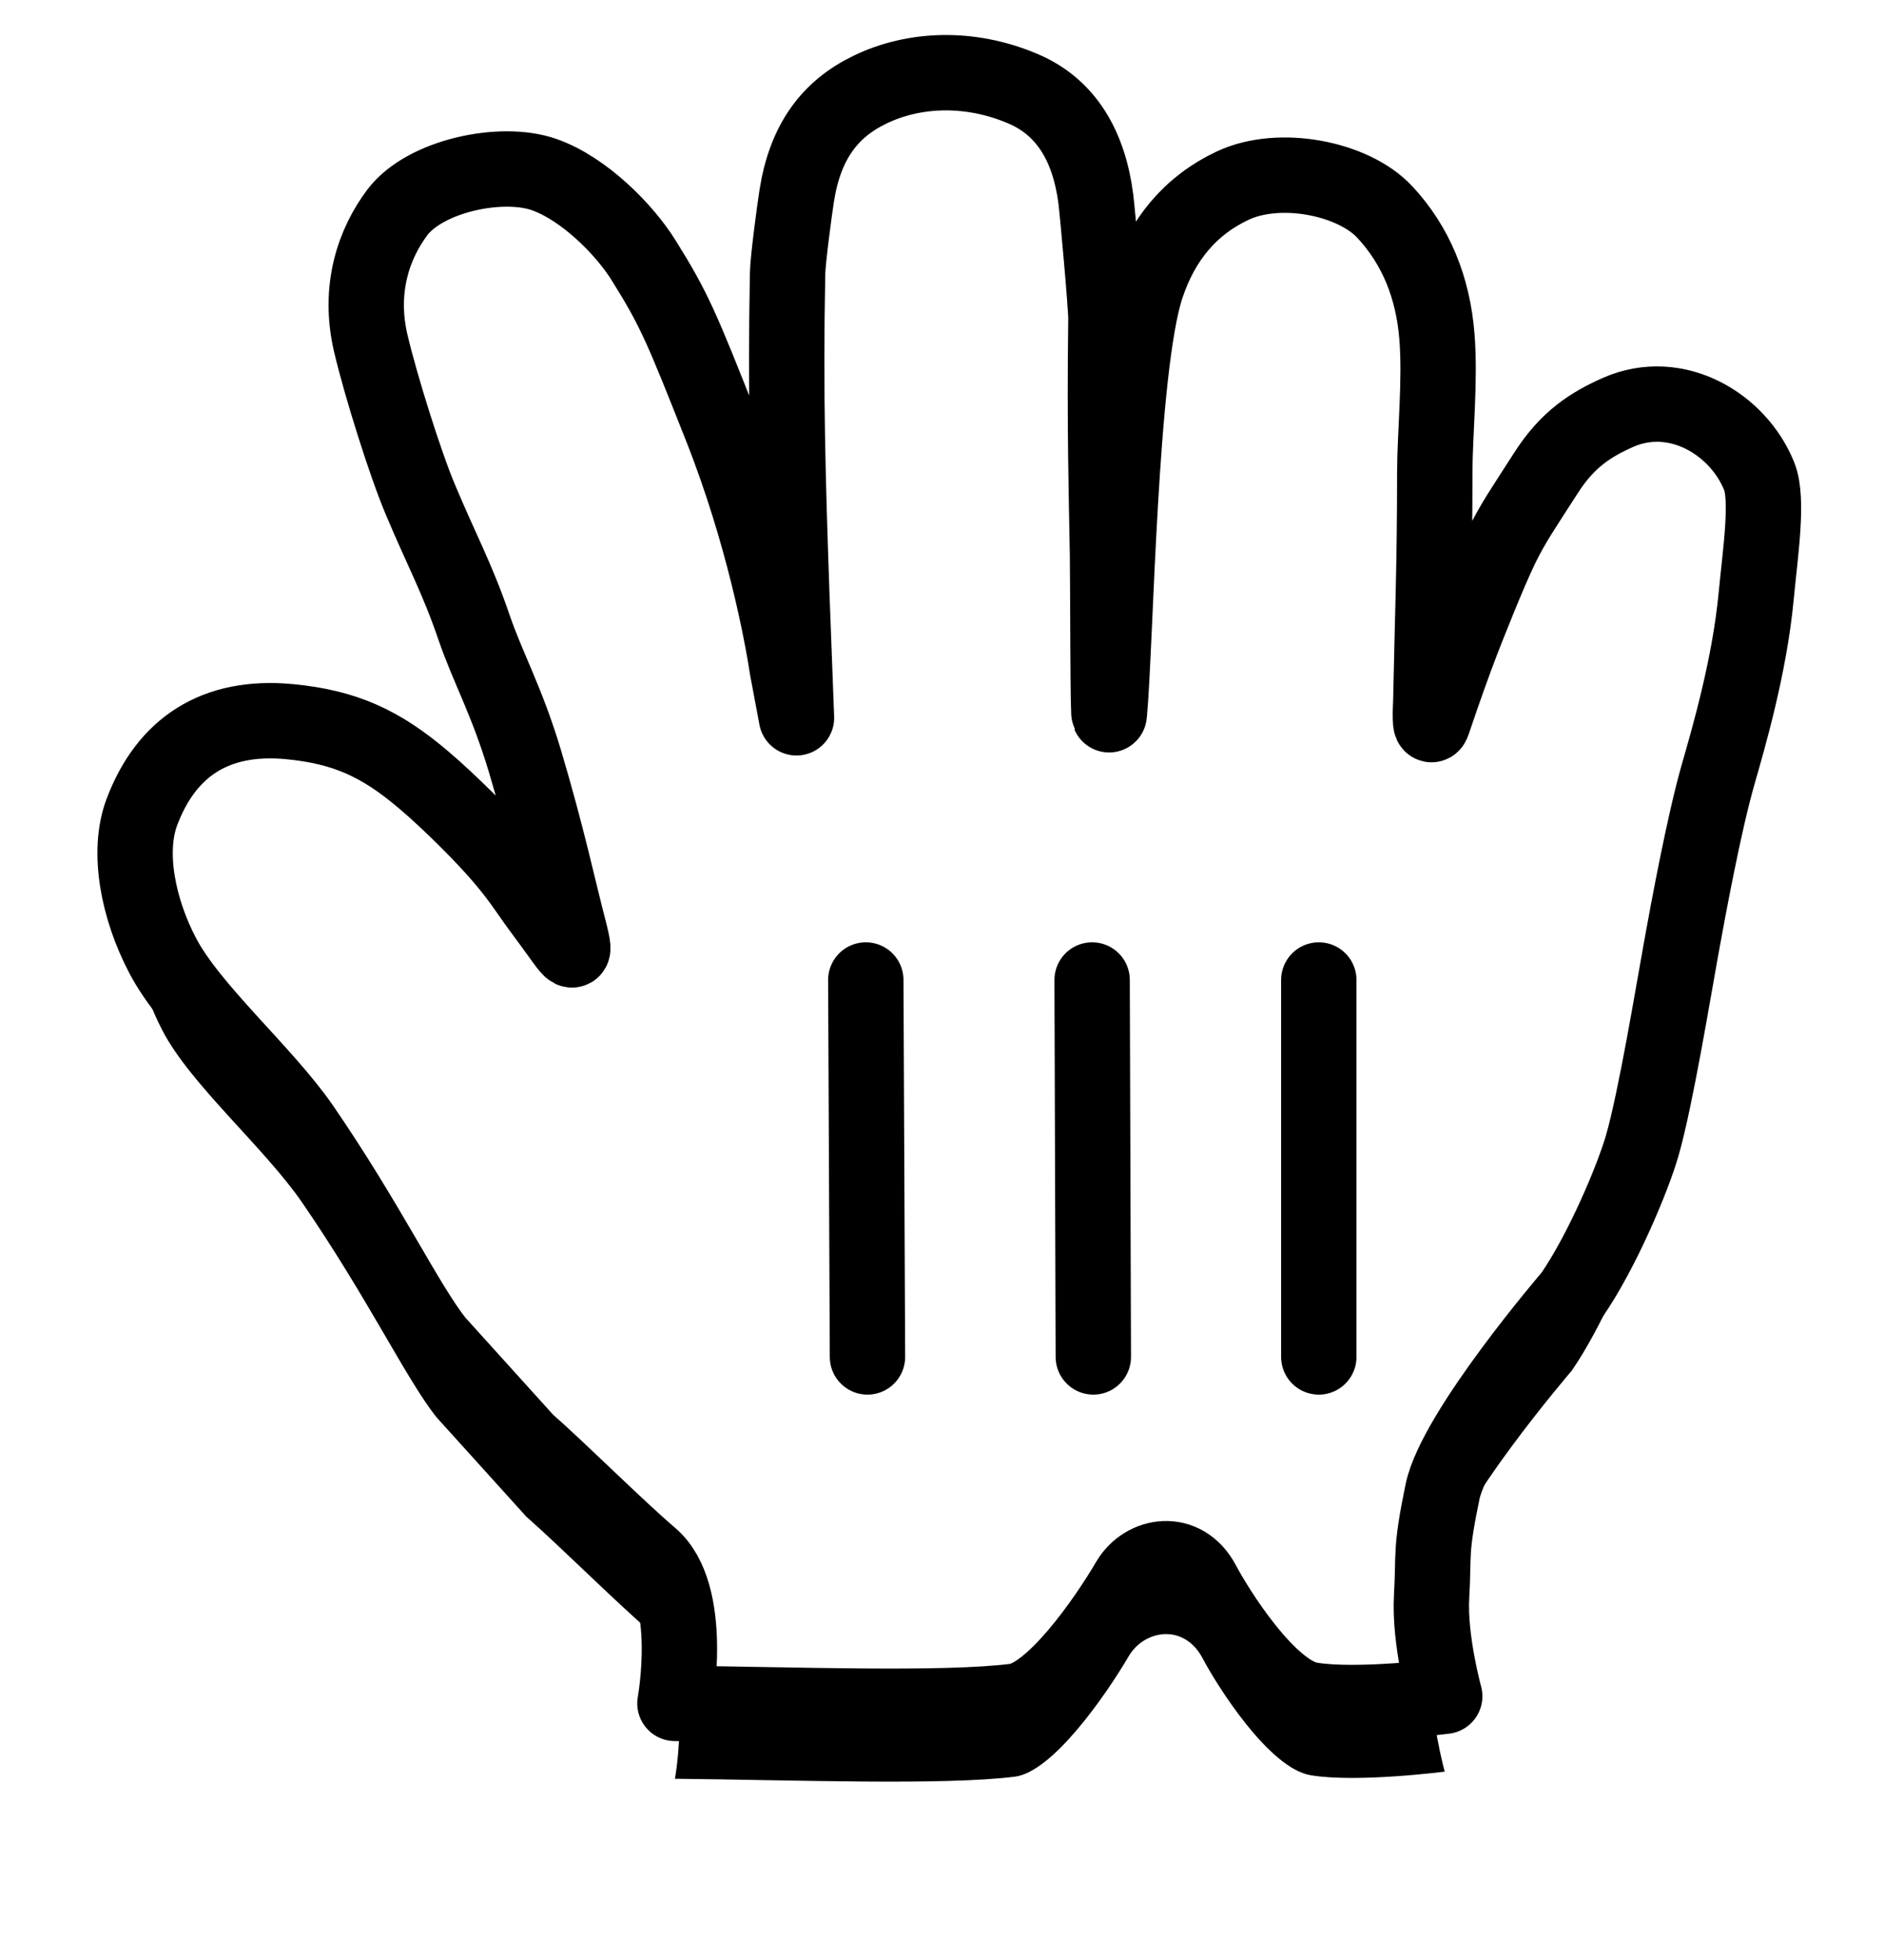 <?xml version="1.0" encoding="UTF-8"?>
<svg width="25px" height="26px" viewBox="0 0 25 26" version="1.1" xmlns="http://www.w3.org/2000/svg" xmlns:xlink="http://www.w3.org/1999/xlink">
    <!-- Generator: Sketch 64 (93537) - https://sketch.com -->
    <title>openhand</title>
    <desc>Created with Sketch.</desc>
    <defs>
        <path d="M6.549,12.325 C6.408,11.786 6.267,11.108 5.965,10.094 C5.725,9.294 5.474,8.86 5.29,8.322 C5.067,7.668 4.854,7.286 4.577,6.624 C4.377,6.151 4.053,5.118 3.92,4.554 C3.749,3.823 3.967,3.226 4.27,2.821 C4.634,2.333 5.653,2.116 6.221,2.316 C6.754,2.503 7.291,3.052 7.538,3.449 C7.952,4.11 8.051,4.357 8.569,5.665 C9.133,7.091 9.379,8.423 9.447,8.873 L9.569,9.522 C9.568,9.465 9.507,7.909 9.506,7.852 C9.455,6.373 9.42,5.231 9.451,3.627 C9.454,3.446 9.543,2.783 9.572,2.599 C9.684,1.881 10.01,1.449 10.539,1.192 C11.132,0.903 11.87,0.883 12.553,1.168 C13.161,1.416 13.453,1.958 13.541,2.637 C13.561,2.793 13.676,4.055 13.675,4.228 C13.656,5.701 13.683,6.587 13.696,7.353 C13.702,7.685 13.7,9.689 13.721,9.465 C13.808,8.522 13.856,4.881 14.215,3.798 C14.422,3.176 14.797,2.726 15.356,2.463 C15.976,2.171 16.956,2.362 17.375,2.812 C17.784,3.25 18.016,3.807 18.068,4.469 C18.114,5.052 18.04,5.759 18.039,6.259 C18.039,7.505 18.009,8.162 17.986,9.308 C17.984,9.363 17.964,9.736 18.019,9.57 C18.154,9.167 18.289,8.791 18.401,8.499 C18.471,8.319 18.747,7.616 18.917,7.264 C19.081,6.928 19.22,6.734 19.514,6.275 C19.801,5.825 20.11,5.631 20.474,5.469 C21.25,5.131 22.068,5.63 22.344,6.318 C22.468,6.627 22.357,7.343 22.304,7.907 C22.216,8.837 21.939,9.784 21.798,10.276 C21.614,10.918 21.404,12.051 21.309,12.577 C21.206,13.143 20.973,14.564 20.793,15.193 C20.669,15.626 20.26,16.599 19.856,17.183 C19.856,17.183 18.312,18.98 18.142,19.787 C17.974,20.597 18.03,20.603 17.997,21.175 C17.963,21.748 18.171,22.501 18.171,22.501 C18.171,22.501 17.018,22.651 16.397,22.55 C15.835,22.461 15.139,21.341 14.96,21.001 C14.712,20.529 14.185,20.62 13.979,20.968 C13.656,21.518 12.96,22.506 12.468,22.568 C11.508,22.688 9.516,22.611 7.956,22.596 C7.956,22.596 8.222,21.143 7.63,20.644 C7.191,20.27 6.437,19.517 5.985,19.12 L4.789,17.797 C4.381,17.279 3.885,16.225 3.003,14.943 C2.502,14.219 1.526,13.383 1.157,12.673 C0.836,12.062 0.681,11.302 0.884,10.769 C1.207,9.915 1.854,9.479 2.842,9.573 C3.588,9.644 4.061,9.869 4.621,10.345 C4.945,10.618 5.445,11.112 5.699,11.42 C5.934,11.7 5.991,11.817 6.241,12.151 C6.572,12.593 6.675,12.811 6.549,12.325" id="path-1"></path>
        <filter x="-11.5%" y="-6.9%" width="123.1%" height="123.1%" filterUnits="objectBoundingBox" id="filter-2">
            <feMorphology radius="0.5" operator="dilate" in="SourceAlpha" result="shadowSpreadOuter1"></feMorphology>
            <feOffset dx="0" dy="1" in="shadowSpreadOuter1" result="shadowOffsetOuter1"></feOffset>
            <feGaussianBlur stdDeviation="0.5" in="shadowOffsetOuter1" result="shadowBlurOuter1"></feGaussianBlur>
            <feComposite in="shadowBlurOuter1" in2="SourceAlpha" operator="out" result="shadowBlurOuter1"></feComposite>
            <feColorMatrix values="0 0 0 0 0   0 0 0 0 0   0 0 0 0 0  0 0 0 0.5 0" type="matrix" in="shadowBlurOuter1"></feColorMatrix>
        </filter>
    </defs>
    <g id="Page-1" stroke="none" stroke-width="1" fill="none" fill-rule="evenodd" stroke-linecap="round">
        <g id="openhand" transform="translate(1, 0)">
            <g id="cursor" stroke-linejoin="round">
                <g id="Path">
                    <use fill="black" fill-opacity="1" filter="url(#filter-2)" xlink:href="#path-1"></use>
                    <use stroke="#000000" stroke-width="1" fill="#FFFFFF" fill-rule="evenodd" xlink:href="#path-1"></use>
                </g>
            </g>
            <line x1="16.5" y1="18" x2="16.5" y2="13" id="cursor" stroke="#000000"></line>
            <line x1="13.508" y1="18" x2="13.492" y2="13" id="cursor" stroke="#000000"></line>
            <line x1="10.489" y1="13" x2="10.511" y2="18" id="cursor" stroke="#000000"></line>
        </g>
    </g>
</svg>